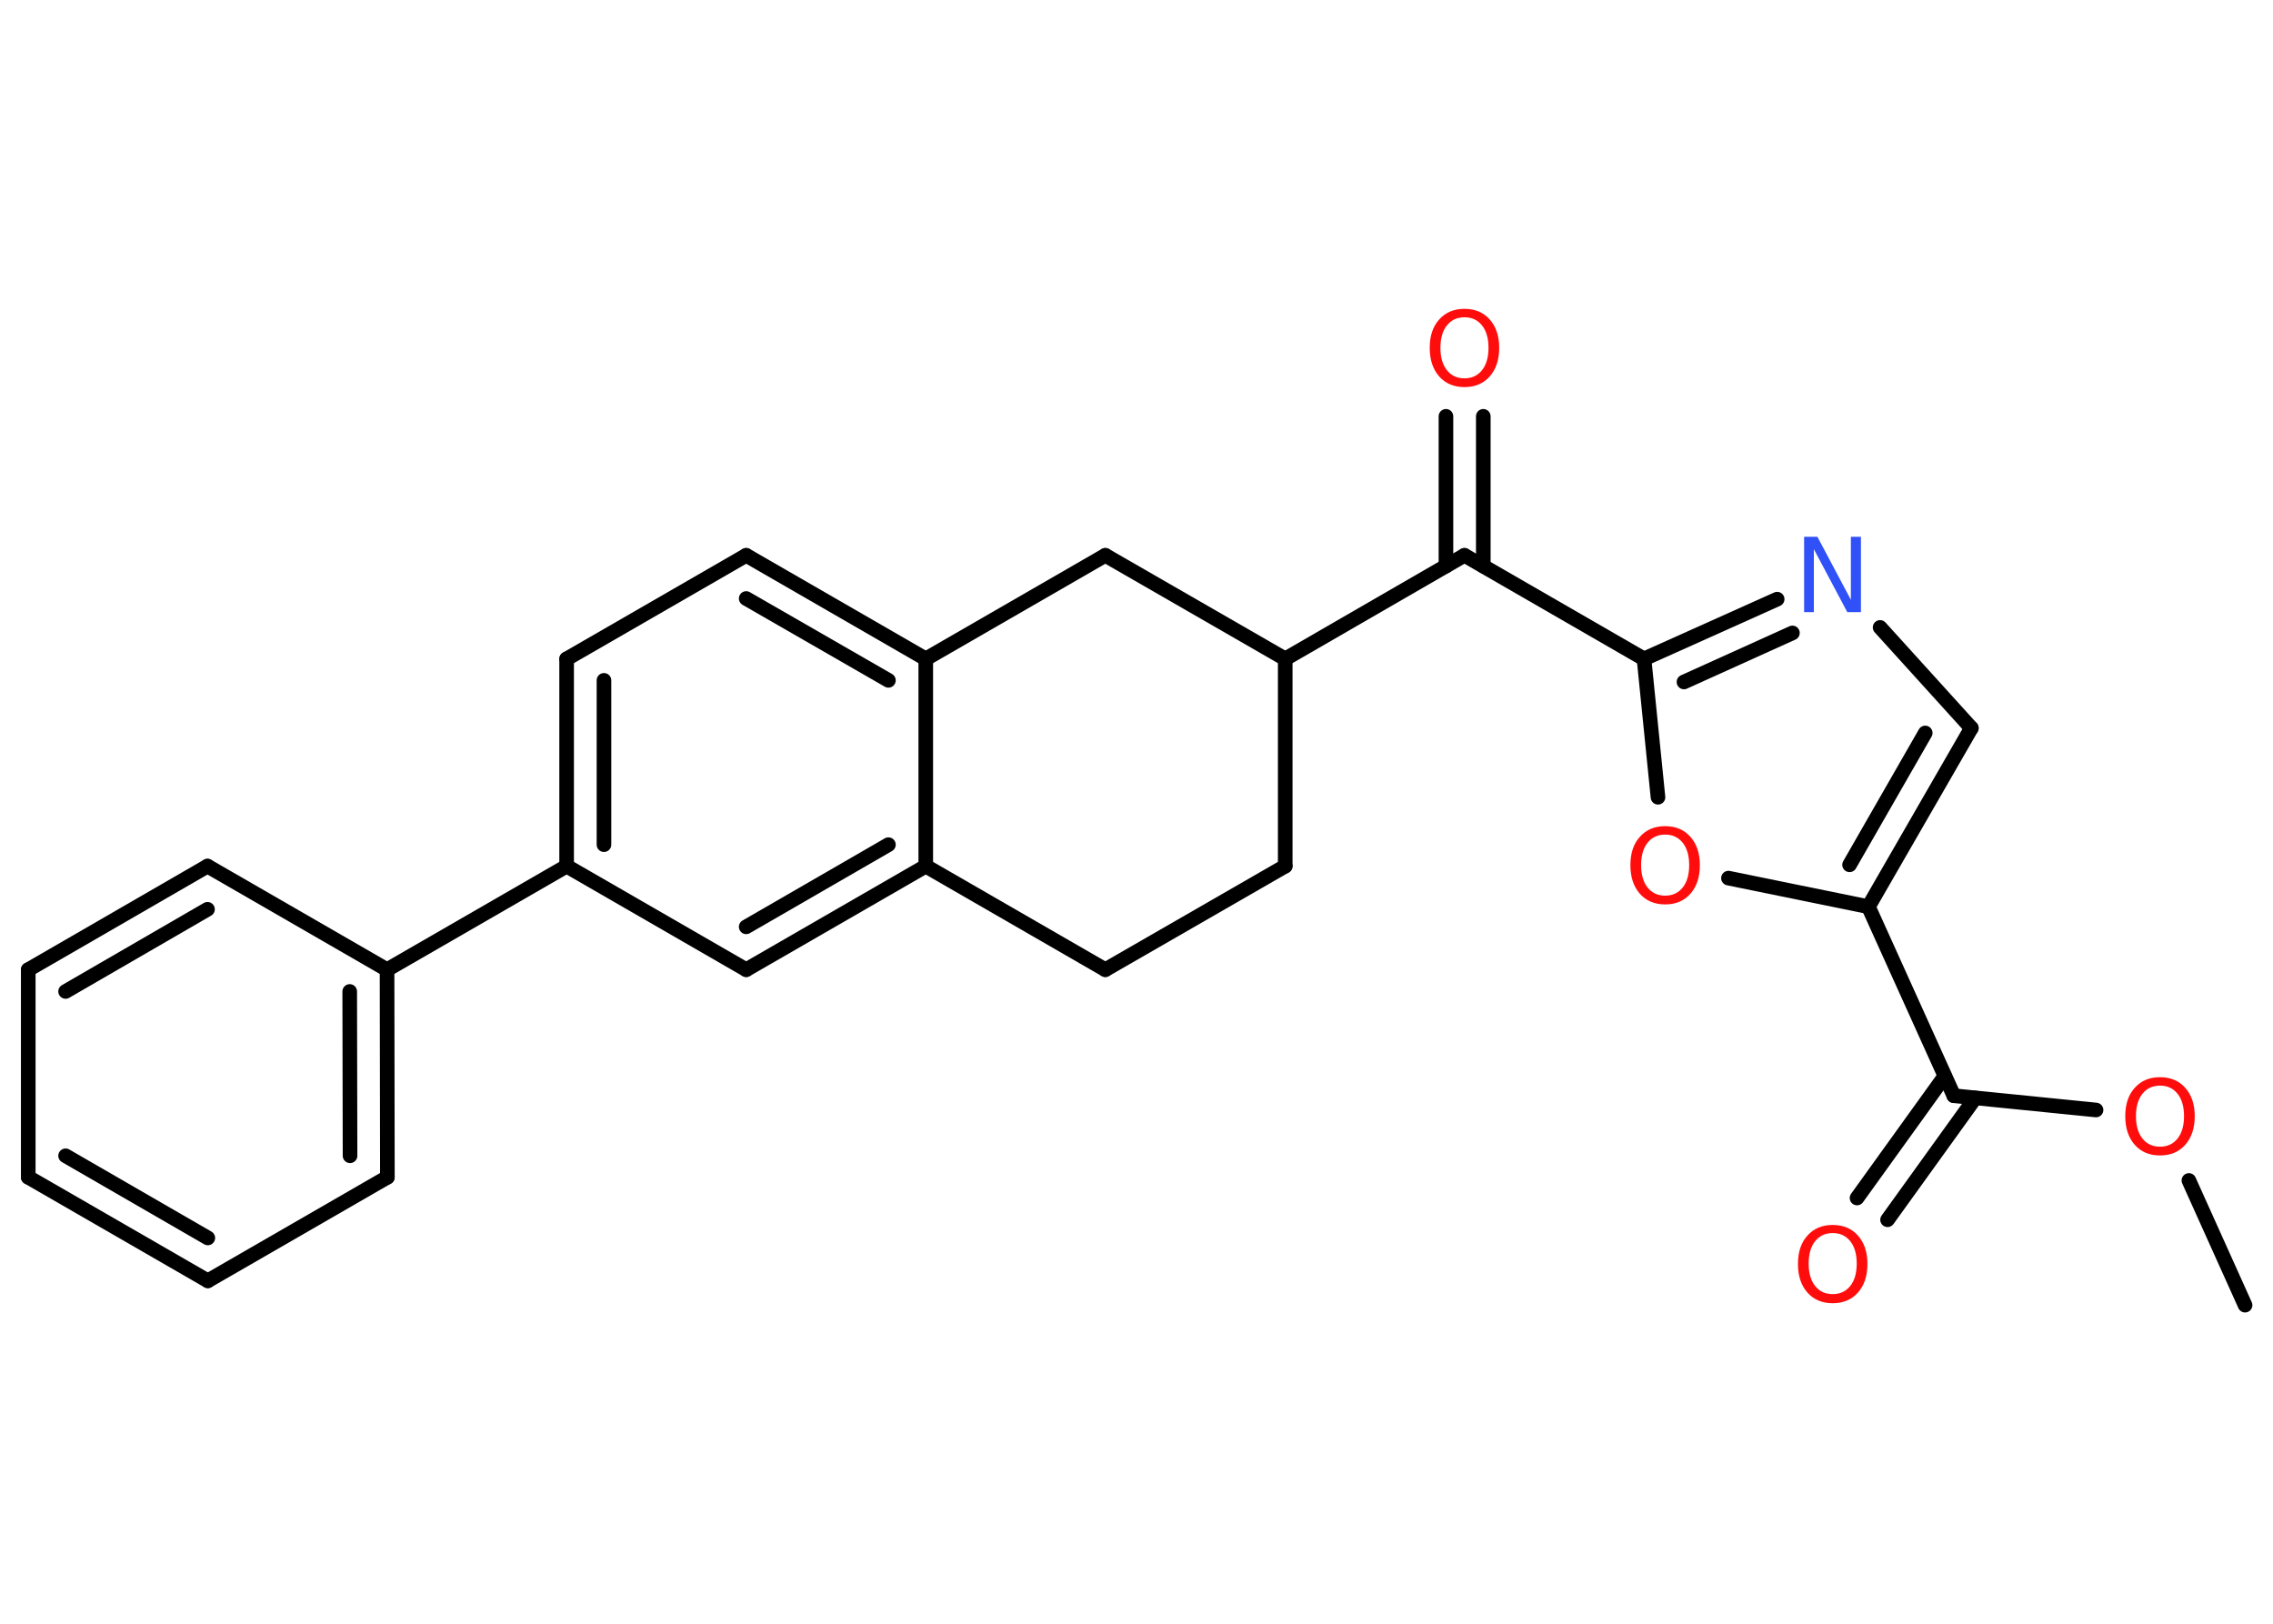 <?xml version='1.0' encoding='UTF-8'?>
<!DOCTYPE svg PUBLIC "-//W3C//DTD SVG 1.1//EN" "http://www.w3.org/Graphics/SVG/1.1/DTD/svg11.dtd">
<svg version='1.2' xmlns='http://www.w3.org/2000/svg' xmlns:xlink='http://www.w3.org/1999/xlink' width='70.0mm' height='50.0mm' viewBox='0 0 70.0 50.0'>
  <desc>Generated by the Chemistry Development Kit (http://github.com/cdk)</desc>
  <g stroke-linecap='round' stroke-linejoin='round' stroke='#000000' stroke-width='.45' fill='#FF0D0D'>
    <rect x='.0' y='.0' width='70.0' height='50.0' fill='#FFFFFF' stroke='none'/>
    <g id='mol1' class='mol'>
      <line id='mol1bnd1' class='bond' x1='69.14' y1='40.19' x2='67.41' y2='36.35'/>
      <line id='mol1bnd2' class='bond' x1='64.55' y1='34.18' x2='60.17' y2='33.74'/>
      <g id='mol1bnd3' class='bond'>
        <line x1='60.83' y1='33.81' x2='58.13' y2='37.56'/>
        <line x1='59.89' y1='33.14' x2='57.19' y2='36.89'/>
      </g>
      <line id='mol1bnd4' class='bond' x1='60.17' y1='33.74' x2='57.54' y2='27.92'/>
      <g id='mol1bnd5' class='bond'>
        <line x1='57.54' y1='27.92' x2='60.71' y2='22.42'/>
        <line x1='56.96' y1='26.63' x2='59.29' y2='22.57'/>
      </g>
      <line id='mol1bnd6' class='bond' x1='60.71' y1='22.42' x2='57.9' y2='19.32'/>
      <g id='mol1bnd7' class='bond'>
        <line x1='54.73' y1='18.45' x2='50.63' y2='20.29'/>
        <line x1='55.2' y1='19.49' x2='51.86' y2='21.0'/>
      </g>
      <line id='mol1bnd8' class='bond' x1='50.63' y1='20.29' x2='45.1' y2='17.1'/>
      <g id='mol1bnd9' class='bond'>
        <line x1='44.53' y1='17.43' x2='44.53' y2='12.82'/>
        <line x1='45.68' y1='17.43' x2='45.68' y2='12.82'/>
      </g>
      <line id='mol1bnd10' class='bond' x1='45.1' y1='17.1' x2='39.58' y2='20.29'/>
      <line id='mol1bnd11' class='bond' x1='39.58' y1='20.29' x2='39.58' y2='26.67'/>
      <line id='mol1bnd12' class='bond' x1='39.58' y1='26.67' x2='34.04' y2='29.86'/>
      <line id='mol1bnd13' class='bond' x1='34.04' y1='29.86' x2='28.51' y2='26.67'/>
      <g id='mol1bnd14' class='bond'>
        <line x1='22.98' y1='29.86' x2='28.51' y2='26.67'/>
        <line x1='22.98' y1='28.54' x2='27.36' y2='26.01'/>
      </g>
      <line id='mol1bnd15' class='bond' x1='22.98' y1='29.86' x2='17.45' y2='26.67'/>
      <line id='mol1bnd16' class='bond' x1='17.45' y1='26.67' x2='11.92' y2='29.86'/>
      <g id='mol1bnd17' class='bond'>
        <line x1='11.93' y1='36.25' x2='11.92' y2='29.86'/>
        <line x1='10.78' y1='35.59' x2='10.77' y2='30.53'/>
      </g>
      <line id='mol1bnd18' class='bond' x1='11.93' y1='36.25' x2='6.4' y2='39.44'/>
      <g id='mol1bnd19' class='bond'>
        <line x1='.87' y1='36.25' x2='6.4' y2='39.44'/>
        <line x1='2.02' y1='35.59' x2='6.4' y2='38.12'/>
      </g>
      <line id='mol1bnd20' class='bond' x1='.87' y1='36.25' x2='.87' y2='29.86'/>
      <g id='mol1bnd21' class='bond'>
        <line x1='6.39' y1='26.67' x2='.87' y2='29.86'/>
        <line x1='6.39' y1='28.0' x2='2.02' y2='30.53'/>
      </g>
      <line id='mol1bnd22' class='bond' x1='11.92' y1='29.86' x2='6.39' y2='26.67'/>
      <g id='mol1bnd23' class='bond'>
        <line x1='17.45' y1='20.29' x2='17.45' y2='26.67'/>
        <line x1='18.6' y1='20.95' x2='18.6' y2='26.01'/>
      </g>
      <line id='mol1bnd24' class='bond' x1='17.45' y1='20.29' x2='22.98' y2='17.1'/>
      <g id='mol1bnd25' class='bond'>
        <line x1='28.51' y1='20.29' x2='22.98' y2='17.1'/>
        <line x1='27.36' y1='20.95' x2='22.98' y2='18.43'/>
      </g>
      <line id='mol1bnd26' class='bond' x1='28.51' y1='26.67' x2='28.51' y2='20.29'/>
      <line id='mol1bnd27' class='bond' x1='28.51' y1='20.29' x2='34.04' y2='17.1'/>
      <line id='mol1bnd28' class='bond' x1='39.58' y1='20.29' x2='34.04' y2='17.1'/>
      <line id='mol1bnd29' class='bond' x1='50.63' y1='20.29' x2='51.06' y2='24.55'/>
      <line id='mol1bnd30' class='bond' x1='57.54' y1='27.92' x2='53.23' y2='27.04'/>
      <path id='mol1atm2' class='atom' d='M66.52 33.43q-.34 .0 -.54 .25q-.2 .25 -.2 .69q.0 .44 .2 .69q.2 .25 .54 .25q.34 .0 .54 -.25q.2 -.25 .2 -.69q.0 -.44 -.2 -.69q-.2 -.25 -.54 -.25zM66.52 33.17q.49 .0 .78 .33q.29 .33 .29 .87q.0 .55 -.29 .88q-.29 .33 -.78 .33q-.49 .0 -.78 -.33q-.29 -.33 -.29 -.88q.0 -.55 .29 -.87q.29 -.33 .78 -.33z' stroke='none'/>
      <path id='mol1atm4' class='atom' d='M56.44 37.97q-.34 .0 -.54 .25q-.2 .25 -.2 .69q.0 .44 .2 .69q.2 .25 .54 .25q.34 .0 .54 -.25q.2 -.25 .2 -.69q.0 -.44 -.2 -.69q-.2 -.25 -.54 -.25zM56.44 37.72q.49 .0 .78 .33q.29 .33 .29 .87q.0 .55 -.29 .88q-.29 .33 -.78 .33q-.49 .0 -.78 -.33q-.29 -.33 -.29 -.88q.0 -.55 .29 -.87q.29 -.33 .78 -.33z' stroke='none'/>
      <path id='mol1atm7' class='atom' d='M55.55 16.53h.42l1.03 1.94v-1.94h.31v2.32h-.42l-1.03 -1.94v1.94h-.3v-2.32z' stroke='none' fill='#3050F8'/>
      <path id='mol1atm10' class='atom' d='M45.1 9.77q-.34 .0 -.54 .25q-.2 .25 -.2 .69q.0 .44 .2 .69q.2 .25 .54 .25q.34 .0 .54 -.25q.2 -.25 .2 -.69q.0 -.44 -.2 -.69q-.2 -.25 -.54 -.25zM45.1 9.51q.49 .0 .78 .33q.29 .33 .29 .87q.0 .55 -.29 .88q-.29 .33 -.78 .33q-.49 .0 -.78 -.33q-.29 -.33 -.29 -.88q.0 -.55 .29 -.87q.29 -.33 .78 -.33z' stroke='none'/>
      <path id='mol1atm27' class='atom' d='M51.28 25.7q-.34 .0 -.54 .25q-.2 .25 -.2 .69q.0 .44 .2 .69q.2 .25 .54 .25q.34 .0 .54 -.25q.2 -.25 .2 -.69q.0 -.44 -.2 -.69q-.2 -.25 -.54 -.25zM51.28 25.44q.49 .0 .78 .33q.29 .33 .29 .87q.0 .55 -.29 .88q-.29 .33 -.78 .33q-.49 .0 -.78 -.33q-.29 -.33 -.29 -.88q.0 -.55 .29 -.87q.29 -.33 .78 -.33z' stroke='none'/>
    </g>
  </g>
</svg>
